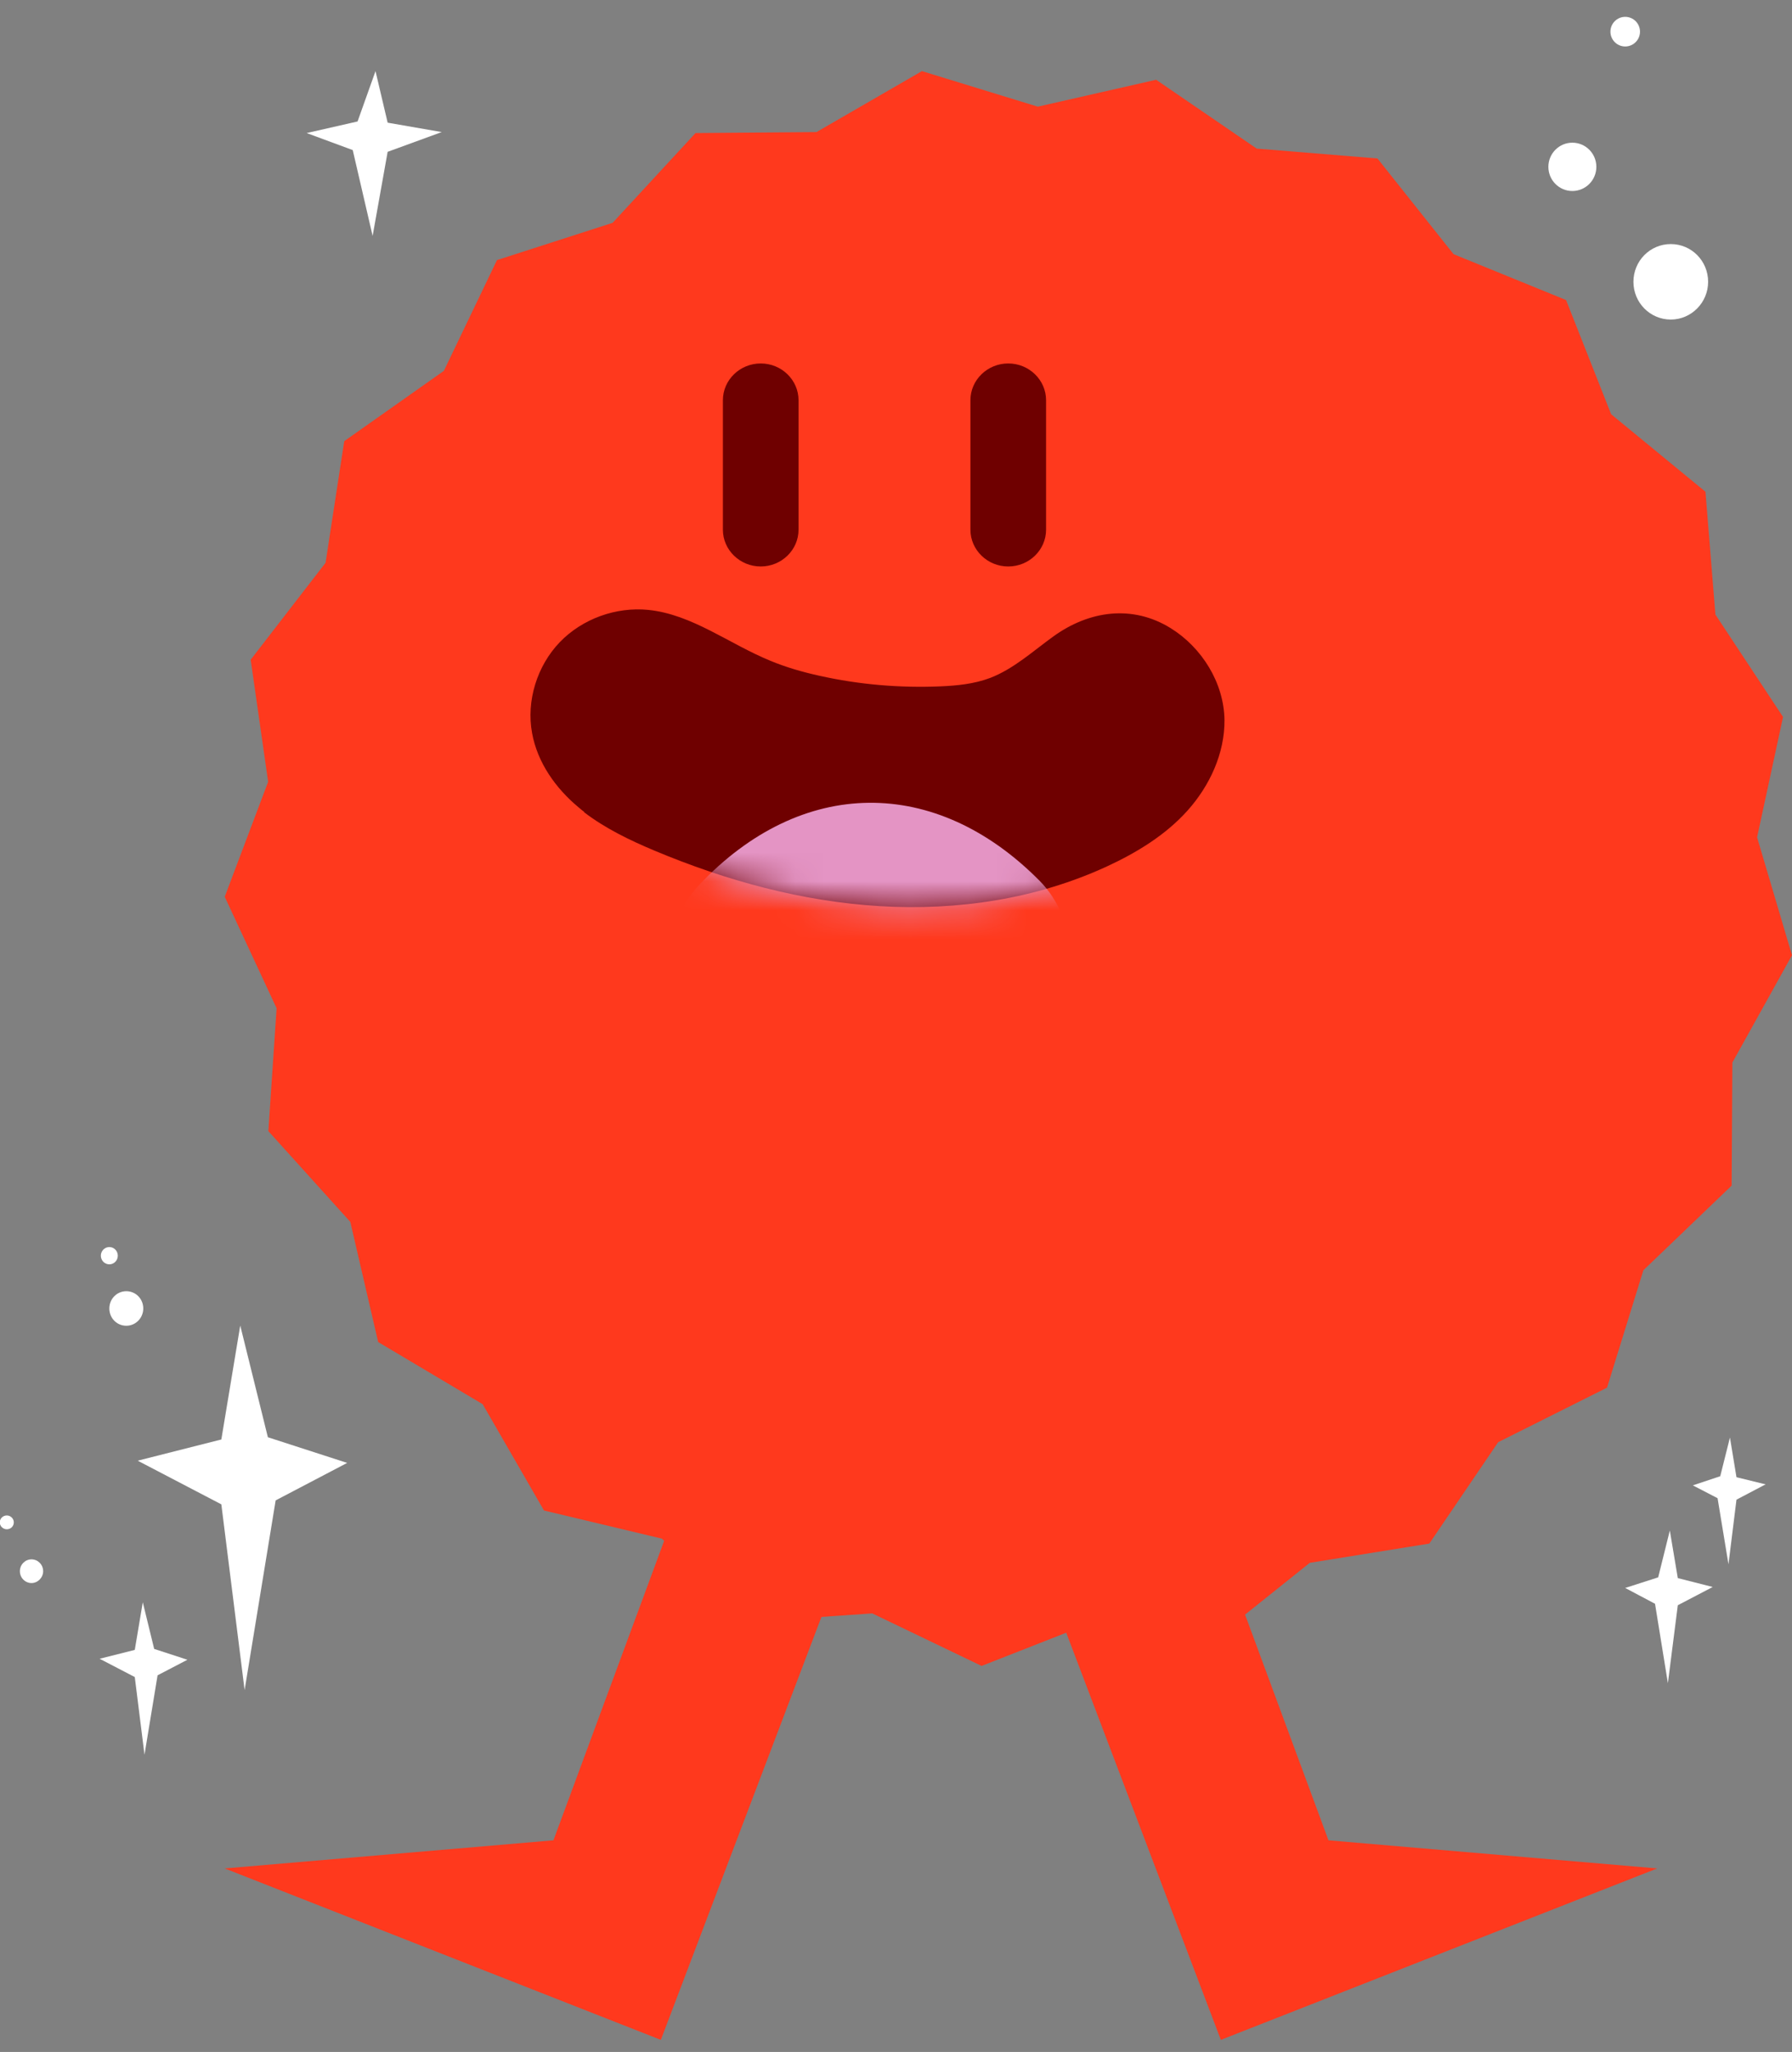 <svg width="62" height="71" viewBox="0 0 62 71" fill="none" xmlns="http://www.w3.org/2000/svg">
<rect x="0" y="0" width="62" height="71" fill="#808080" stroke="none"/>
<g id="_?&#235;&#141;&#137;&#236;&#148;&#160;??1" clip-path="url(#clip0_1456_18388)">
<g id="Group">
<g id="Group_2">
<path id="Vector" d="M35.907 3.691L40 2.76L43.48 5.142L47.657 5.483L50.291 8.795L54.183 10.382L55.743 14.334L59.006 17.015L59.35 21.265L61.69 24.808L60.792 28.973L62 33.053L59.937 36.766L59.911 41.025L56.858 43.953L55.6 48.016L51.834 49.902L49.452 53.41L45.317 54.076L42.021 56.713L37.878 56.107L33.961 57.644L30.178 55.826L25.993 56.116L22.898 53.239L18.821 52.266L16.699 48.587L13.084 46.437L12.12 42.28L9.285 39.139L9.57 34.888L7.775 31.03L9.277 27.052L8.673 22.827L11.264 19.473L11.91 15.265L15.357 12.832L17.194 9L21.195 7.711L24.064 4.604L28.249 4.57L31.897 2.461L35.907 3.691Z" fill="#FF391D"/>
<path id="Vector_2" d="M40.604 49.176L45.963 63.678L57.337 64.651L42.239 70.583L35.521 52.889L40.604 49.176Z" fill="#FF391D"/>
<path id="Vector_3" d="M24.508 49.176L19.148 63.678L7.775 64.651L22.864 70.583L29.582 52.889L24.508 49.176Z" fill="#FF391D"/>
</g>
<g id="Group_3">
<path id="Vector_4" d="M34.883 19.601C34.162 19.601 33.575 19.029 33.575 18.329V13.848C33.575 13.148 34.162 12.576 34.883 12.576C35.605 12.576 36.192 13.148 36.192 13.848V18.329C36.192 19.029 35.605 19.601 34.883 19.601Z" fill="#6F0000"/>
<path id="Vector_5" d="M20.205 28.102C20.943 28.666 21.791 29.075 22.646 29.434C25.129 30.475 27.754 31.192 30.438 31.354C33.122 31.516 35.856 31.107 38.297 29.98C39.329 29.502 40.327 28.896 41.09 28.043C41.853 27.189 42.373 26.071 42.365 24.918C42.348 23.621 41.577 22.401 40.503 21.735C39.178 20.915 37.685 21.129 36.452 22.016C35.739 22.529 35.076 23.143 34.254 23.459C33.709 23.664 33.122 23.724 32.543 23.749C31.134 23.809 29.725 23.689 28.349 23.382C27.771 23.254 27.201 23.092 26.647 22.861C25.229 22.281 23.946 21.257 22.428 21.103C21.312 20.992 20.147 21.41 19.367 22.221C18.587 23.032 18.201 24.244 18.41 25.371C18.595 26.387 19.224 27.274 20.012 27.931C20.079 27.991 20.147 28.043 20.222 28.102H20.205Z" fill="#6F0000"/>
<g id="Clip path group">
<mask id="mask0_1456_18388" style="mask-type:luminance" maskUnits="userSpaceOnUse" x="18" y="20" width="25" height="12">
<g id="clippath">
<path id="Vector_6" d="M20.189 28.119C23.451 30.159 27.234 31.277 31.05 31.397C34.648 31.508 38.934 30.689 41.333 27.692C41.979 26.882 42.432 26.079 42.432 24.987C42.432 24.048 42.021 22.93 41.333 22.281C39.958 21.001 37.341 20.625 36.024 22.281C35.974 22.341 35.403 23.049 35.353 23.006C35.798 22.674 35.856 22.622 35.529 22.861C35.395 22.955 35.252 23.041 35.11 23.117C34.967 23.203 34.816 23.271 34.674 23.348C35.194 23.134 35.261 23.1 34.883 23.245C34.64 23.314 34.405 23.408 34.162 23.467C33.835 23.553 33.508 23.613 33.172 23.681C32.753 23.749 32.837 23.732 33.424 23.647C33.248 23.664 33.072 23.681 32.895 23.698C32.191 23.749 31.478 23.758 30.773 23.732C30.446 23.715 30.119 23.681 29.784 23.655C29.356 23.604 29.406 23.613 29.943 23.681C29.759 23.655 29.574 23.621 29.381 23.587C28.685 23.459 27.997 23.288 27.318 23.075C26.999 22.981 26.689 22.87 26.378 22.759C26.202 22.691 26.026 22.622 25.85 22.554C26.311 22.759 26.353 22.767 25.968 22.597C25.288 22.255 24.625 21.905 23.98 21.504C22.302 20.454 19.769 21.078 18.838 22.878C17.907 24.68 18.394 26.993 20.189 28.111V28.119Z" fill="white"/>
</g>
</mask>
<g mask="url(#mask0_1456_18388)">
<g id="Group_4">
<path id="Vector_7" d="M26.731 37.269C28.92 34.948 31.201 34.862 33.424 37.124C36.133 39.873 38.666 33.223 35.974 30.483C32.376 26.839 27.729 26.864 24.181 30.629C21.531 33.437 24.055 40.103 26.731 37.269Z" fill="#E494C4"/>
</g>
</g>
</g>
<path id="Vector_8" d="M26.32 19.601C25.599 19.601 25.011 19.029 25.011 18.329V13.848C25.011 13.148 25.599 12.576 26.32 12.576C27.041 12.576 27.628 13.148 27.628 13.848V18.329C27.628 19.029 27.041 19.601 26.32 19.601Z" fill="#6F0000"/>
</g>
</g>
<g id="Group_5">
<path id="Vector_9" d="M8.312 45.865L9.268 49.731L12.011 50.619L9.537 51.916L8.463 58.48L7.658 52.053L4.764 50.542L7.658 49.808L8.312 45.865Z" fill="white"/>
<path id="Vector_10" d="M57.773 52.958L57.37 54.579L56.229 54.946L57.261 55.493L57.706 58.241L58.049 55.544L59.257 54.912L58.049 54.605L57.773 52.958Z" fill="white"/>
<path id="Vector_11" d="M59.853 49.74L59.517 51.08L58.569 51.396L59.425 51.84L59.802 54.127L60.079 51.891L61.086 51.361L60.079 51.114L59.853 49.74Z" fill="white"/>
<path id="Vector_12" d="M12.992 2.461L12.371 4.203L10.61 4.604L12.204 5.193L12.892 8.163L13.412 5.253L15.282 4.57L13.412 4.245L12.992 2.461Z" fill="white"/>
<path id="Vector_13" d="M4.94 55.441L5.334 57.055L6.484 57.43L5.452 57.968L4.999 60.716L4.663 58.028L3.447 57.396L4.663 57.089L4.94 55.441Z" fill="white"/>
<path id="Vector_14" d="M4.957 45.276C4.957 45.6 4.697 45.873 4.37 45.873C4.043 45.873 3.783 45.609 3.783 45.276C3.783 44.943 4.043 44.678 4.37 44.678C4.697 44.678 4.957 44.943 4.957 45.276Z" fill="white"/>
<path id="Vector_15" d="M3.783 43.748C3.945 43.748 4.076 43.614 4.076 43.449C4.076 43.284 3.945 43.15 3.783 43.15C3.621 43.15 3.489 43.284 3.489 43.449C3.489 43.614 3.621 43.748 3.783 43.748Z" fill="white"/>
<path id="Vector_16" d="M59.098 9.751C59.098 10.468 58.519 11.057 57.806 11.057C57.093 11.057 56.514 10.476 56.514 9.751C56.514 9.025 57.093 8.445 57.806 8.445C58.519 8.445 59.098 9.025 59.098 9.751Z" fill="white"/>
<path id="Vector_17" d="M56.229 1.608C56.512 1.608 56.741 1.378 56.741 1.096C56.741 0.813 56.512 0.583 56.229 0.583C55.947 0.583 55.718 0.813 55.718 1.096C55.718 1.378 55.947 1.608 56.229 1.608Z" fill="white"/>
<path id="Vector_18" d="M54.401 6.609C54.859 6.609 55.231 6.235 55.231 5.773C55.231 5.311 54.859 4.937 54.401 4.937C53.942 4.937 53.571 5.311 53.571 5.773C53.571 6.235 53.942 6.609 54.401 6.609Z" fill="white"/>
<path id="Vector_19" d="M0.478 52.676C0.478 52.813 0.369 52.915 0.235 52.915C0.101 52.915 -0.008 52.804 -0.008 52.676C-0.008 52.548 0.101 52.437 0.235 52.437C0.369 52.437 0.478 52.548 0.478 52.676Z" fill="white"/>
<path id="Vector_20" d="M1.493 54.366C1.493 54.588 1.308 54.776 1.09 54.776C0.872 54.776 0.688 54.596 0.688 54.366C0.688 54.135 0.872 53.956 1.09 53.956C1.308 53.956 1.493 54.135 1.493 54.366Z" fill="white"/>
</g>
</g>
<defs>
<clipPath id="clip0_1456_18388">
<rect width="62" height="70" fill="white" transform="translate(0 0.583)"/>
</clipPath>
</defs>
</svg>
